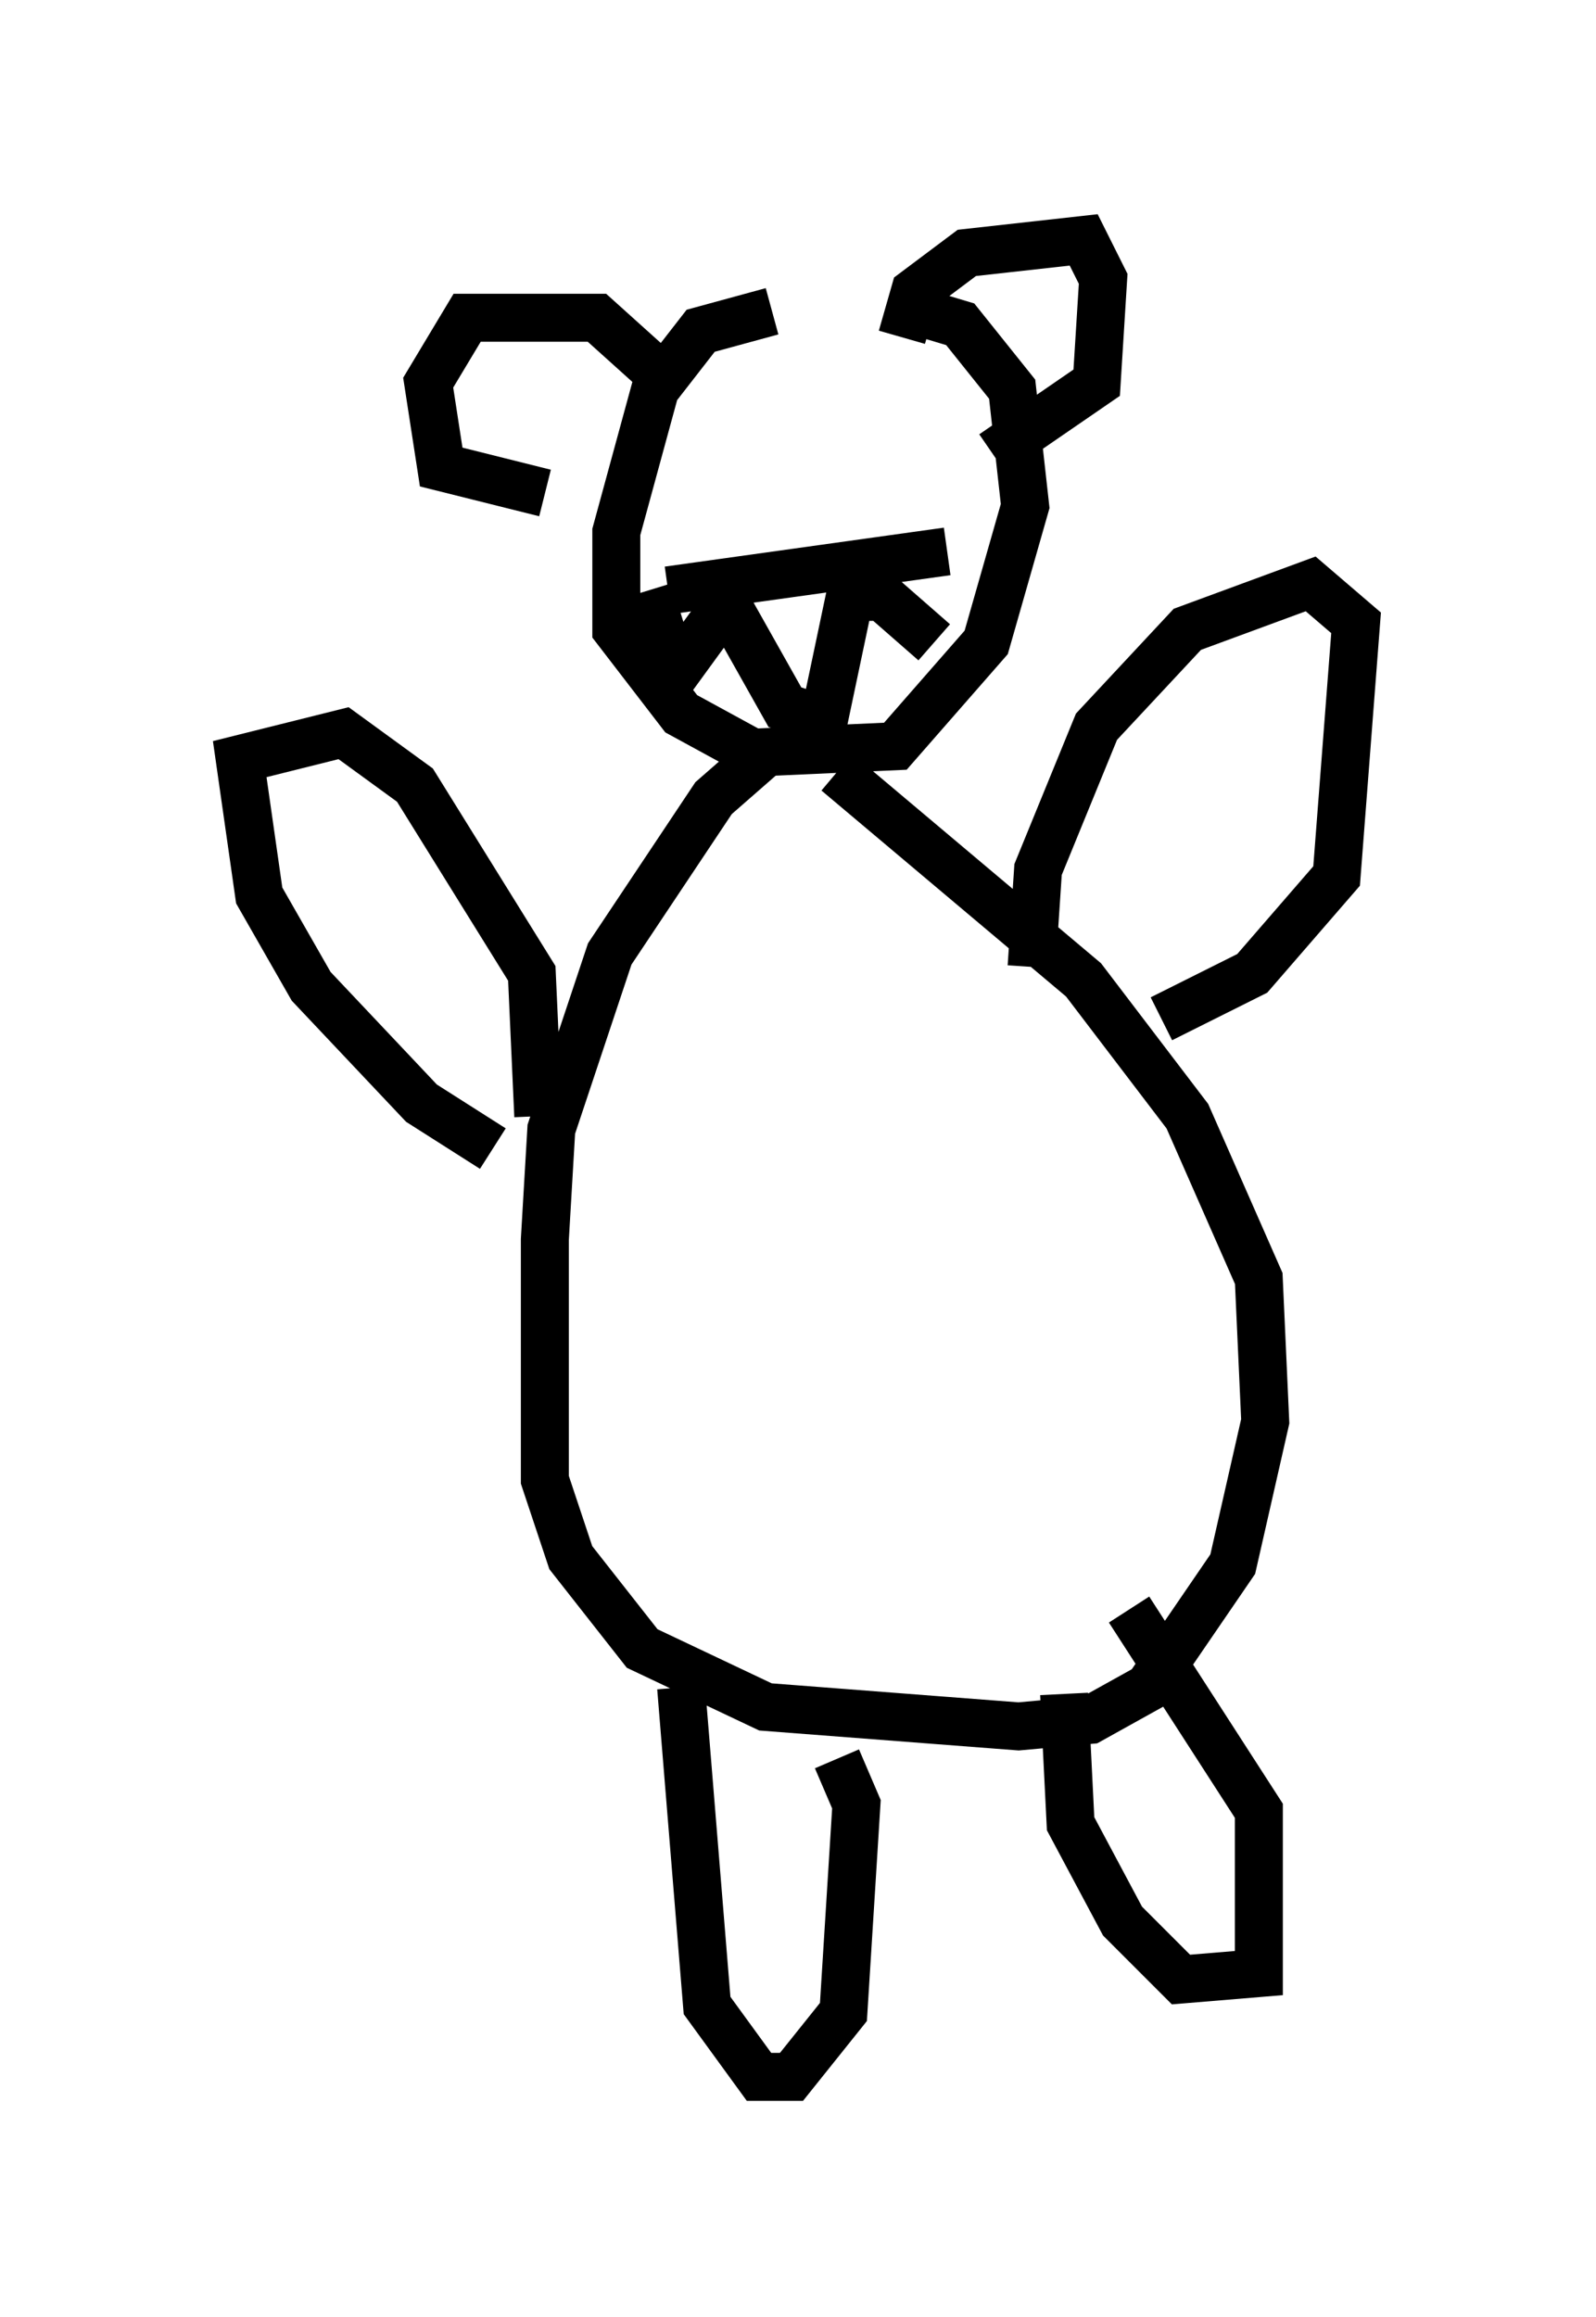 <?xml version="1.0" encoding="utf-8" ?>
<svg baseProfile="full" height="48.295" version="1.1" width="33.274" xmlns="http://www.w3.org/2000/svg" xmlns:ev="http://www.w3.org/2001/xml-events" xmlns:xlink="http://www.w3.org/1999/xlink"><defs /><rect fill="white" height="48.295" width="33.274" x="0" y="0" /><path d="M18.667, 6.624 m-2.571, -0.135 l-1.488, 0.406 -0.947, 1.218 l-0.812, 2.977 0.0, 2.03 l1.353, 1.759 1.488, 0.812 l2.977, -0.135 1.894, -2.165 l0.812, -2.842 -0.271, -2.436 l-1.083, -1.353 -1.353, -0.406 m-2.706, 9.337 l-1.083, 0.947 -2.165, 3.248 l-1.218, 3.654 -0.135, 2.3 l0.0, 5.007 0.541, 1.624 l1.488, 1.894 2.571, 1.218 l5.277, 0.406 1.488, -0.135 l1.218, -0.677 1.759, -2.571 l0.677, -2.977 -0.135, -2.977 l-1.488, -3.383 -2.165, -2.842 l-5.142, -4.33 m4.059, 4.059 l0.135, -2.03 1.218, -2.977 l1.894, -2.03 2.571, -0.947 l0.947, 0.812 -0.406, 5.277 l-1.759, 2.03 -1.894, 0.947 m-13.938, 2.706 l-1.488, -0.947 -2.3, -2.436 l-1.083, -1.894 -0.406, -2.842 l2.165, -0.541 1.488, 1.083 l2.436, 3.924 0.135, 2.977 m2.706, -10.961 l5.819, -0.812 m-6.225, 0.812 l0.541, 1.759 1.083, -1.488 l1.218, 2.165 0.812, 0.271 l0.541, -2.571 0.677, 0.0 l1.083, 0.947 m-5.277, 21.786 l0.541, 6.631 1.083, 1.488 l0.677, 0.0 1.083, -1.353 l0.271, -4.33 -0.406, -0.947 m4.736, -1.353 l0.135, 2.706 1.083, 2.03 l1.218, 1.218 1.624, -0.135 l0.0, -3.383 -2.706, -4.195 m-4.736, -26.522 l0.271, -0.947 1.083, -0.812 l2.436, -0.271 0.406, 0.812 l-0.135, 2.165 -2.165, 1.488 m-6.901, -1.624 l-1.353, -1.218 -2.706, 0.0 l-0.812, 1.353 0.271, 1.759 l2.165, 0.541 " fill="none" stroke="black" stroke-width="1" /></svg>